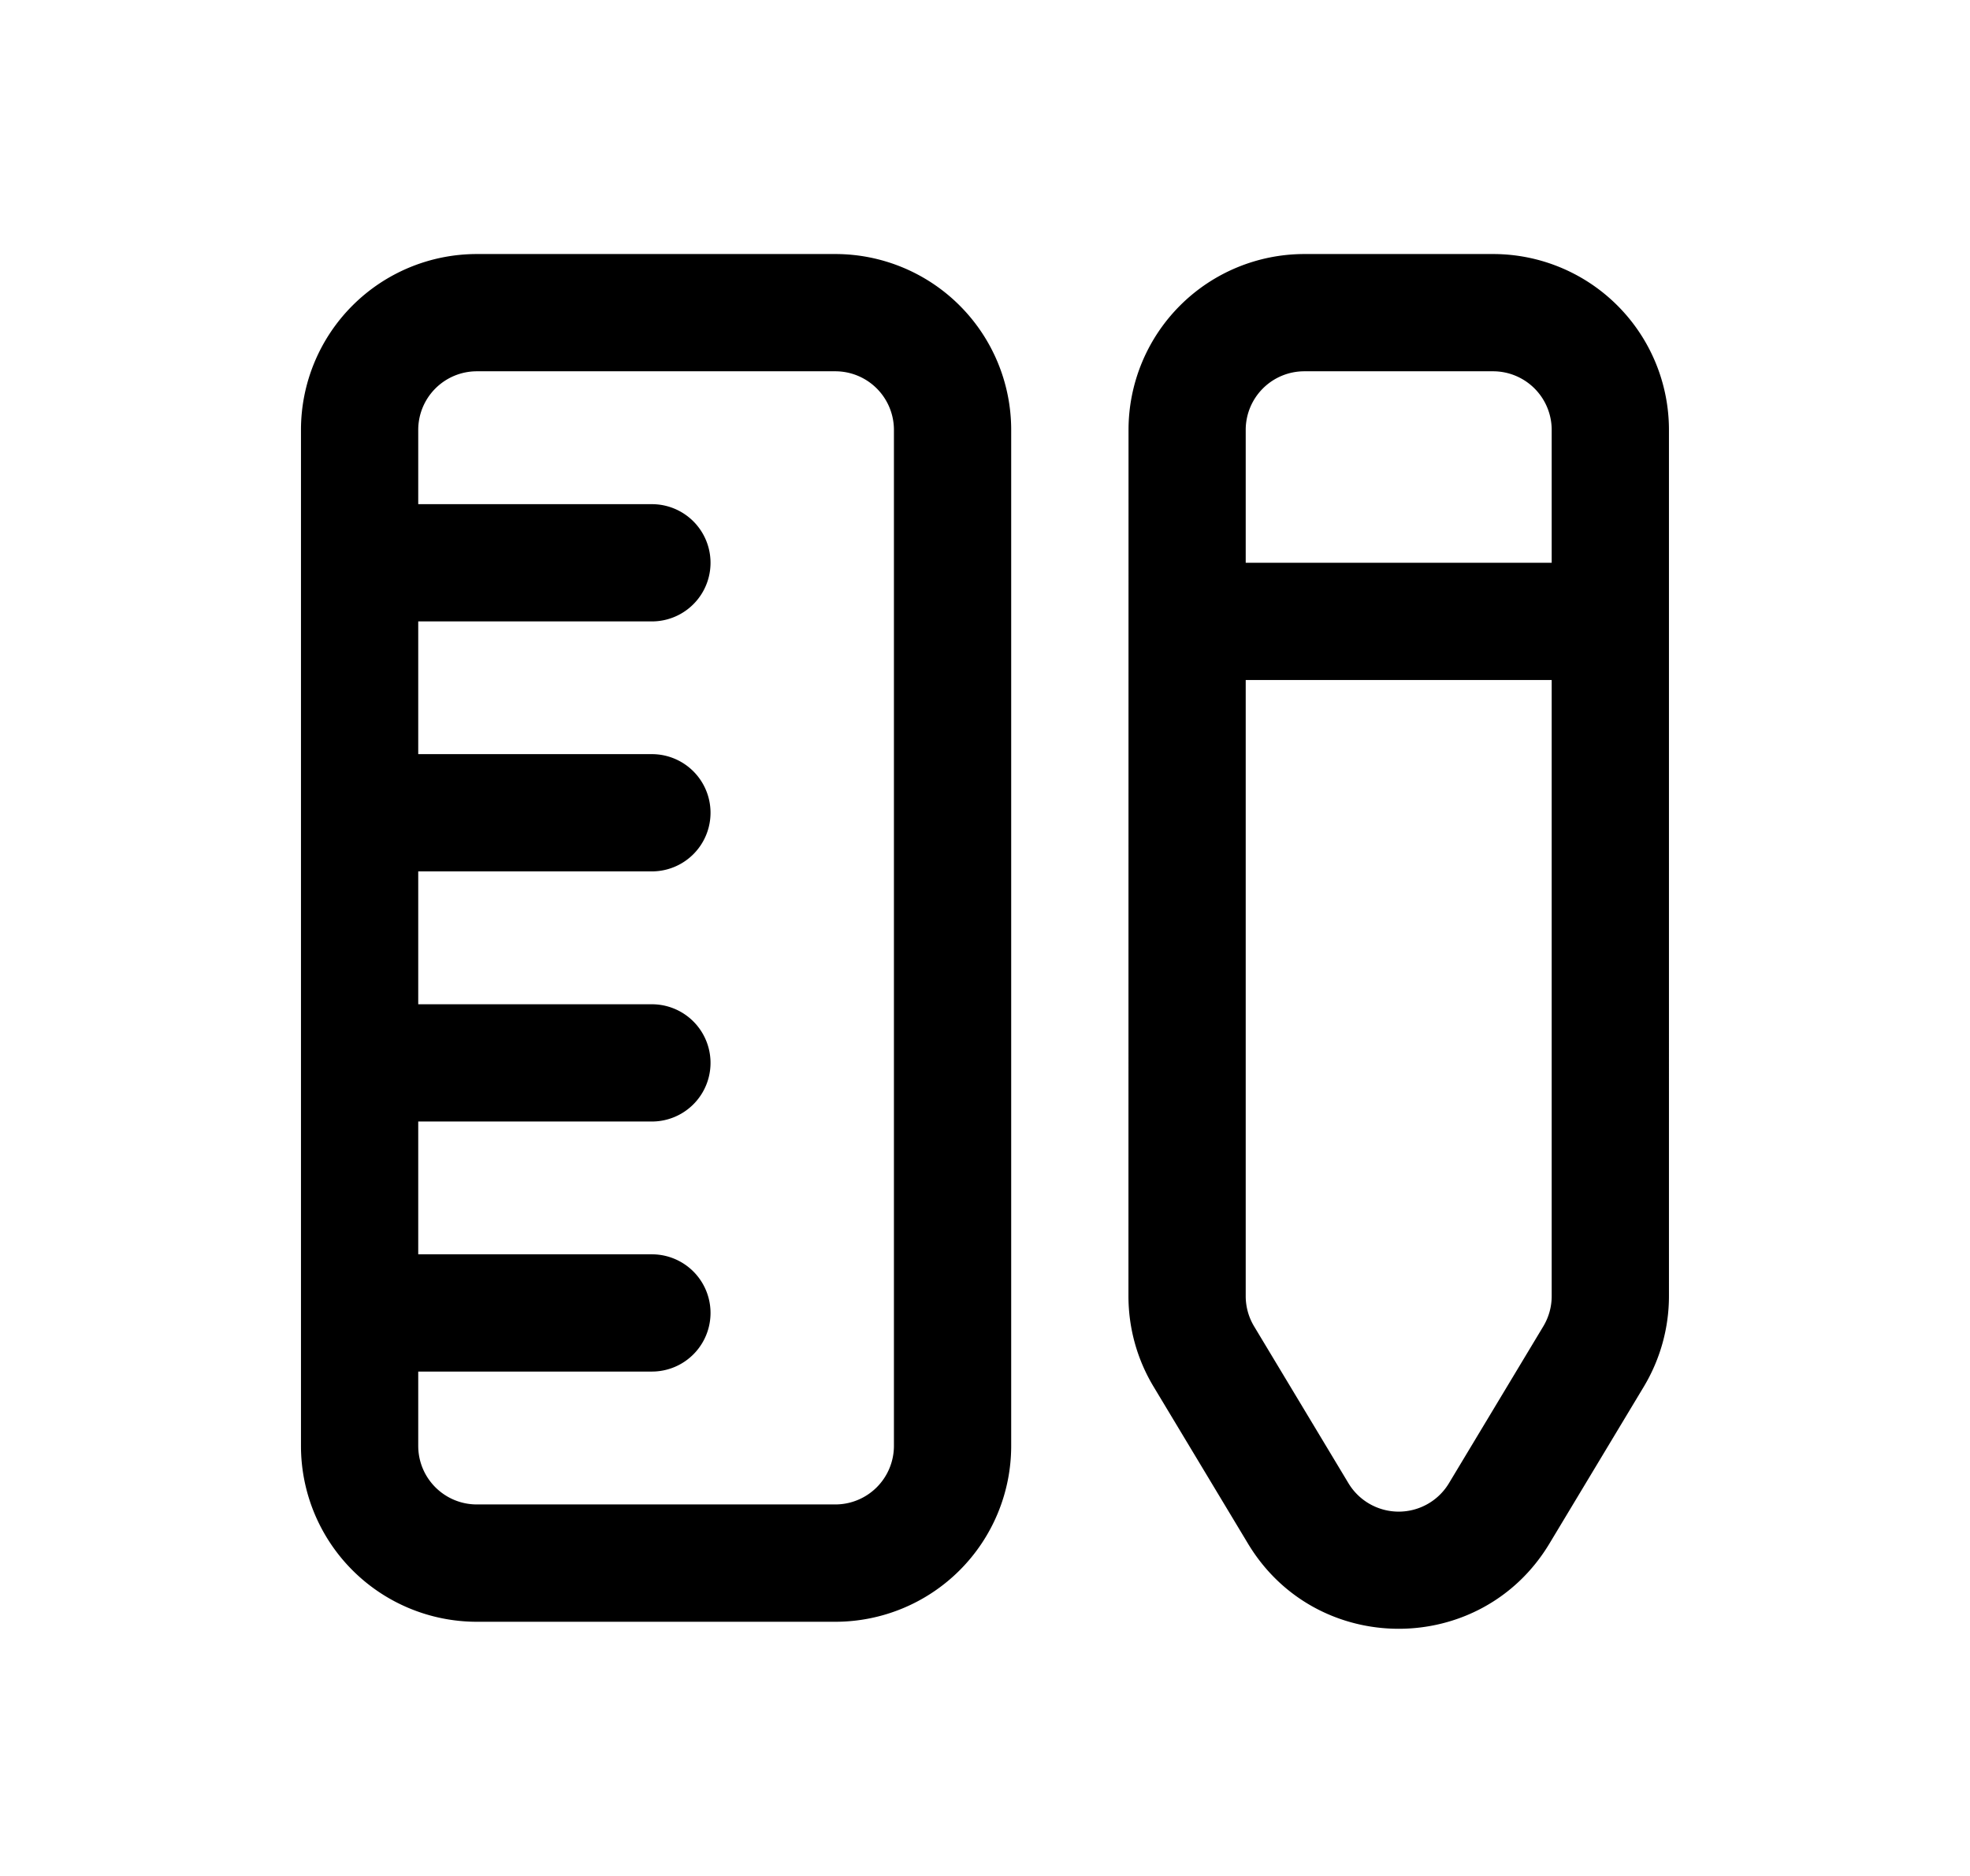 <svg xmlns="http://www.w3.org/2000/svg" width="1.05em" height="1em" viewBox="0 0 25 24"><path fill="currentColor" d="M3.75 5.5A2.25 2.25 0 0 1 6 3.25h4.585a2.25 2.25 0 0 1 2.25 2.25v12.998a2.25 2.25 0 0 1-2.25 2.25H6a2.25 2.25 0 0 1-2.25-2.25zM6 4.75a.75.75 0 0 0-.75.75v.95h2.989a.75.75 0 0 1 0 1.5H5.25v1.698h2.989a.75.75 0 1 1 0 1.5H5.25v1.7h2.989a.75.75 0 1 1 0 1.5H5.25v1.699h2.989a.75.75 0 0 1 0 1.5H5.25v.95c0 .415.336.75.75.75h4.585a.75.75 0 0 0 .75-.75V5.5a.75.75 0 0 0-.75-.75zm8.335 11.831c0 .41.111.81.322 1.16l1.207 2.007c.874 1.453 2.982 1.453 3.856 0l1.207-2.007c.21-.35.322-.75.322-1.16V5.5A2.25 2.25 0 0 0 19 3.25h-2.414a2.25 2.25 0 0 0-2.25 2.25zM18.999 4.75a.75.75 0 0 1 .75.75v1.7h-3.914V5.5a.75.75 0 0 1 .75-.75zm.75 3.95v7.881a.75.75 0 0 1-.107.387l-1.207 2.007a.75.75 0 0 1-1.286 0l-1.207-2.007a.75.75 0 0 1-.107-.387V8.7z"/></svg>